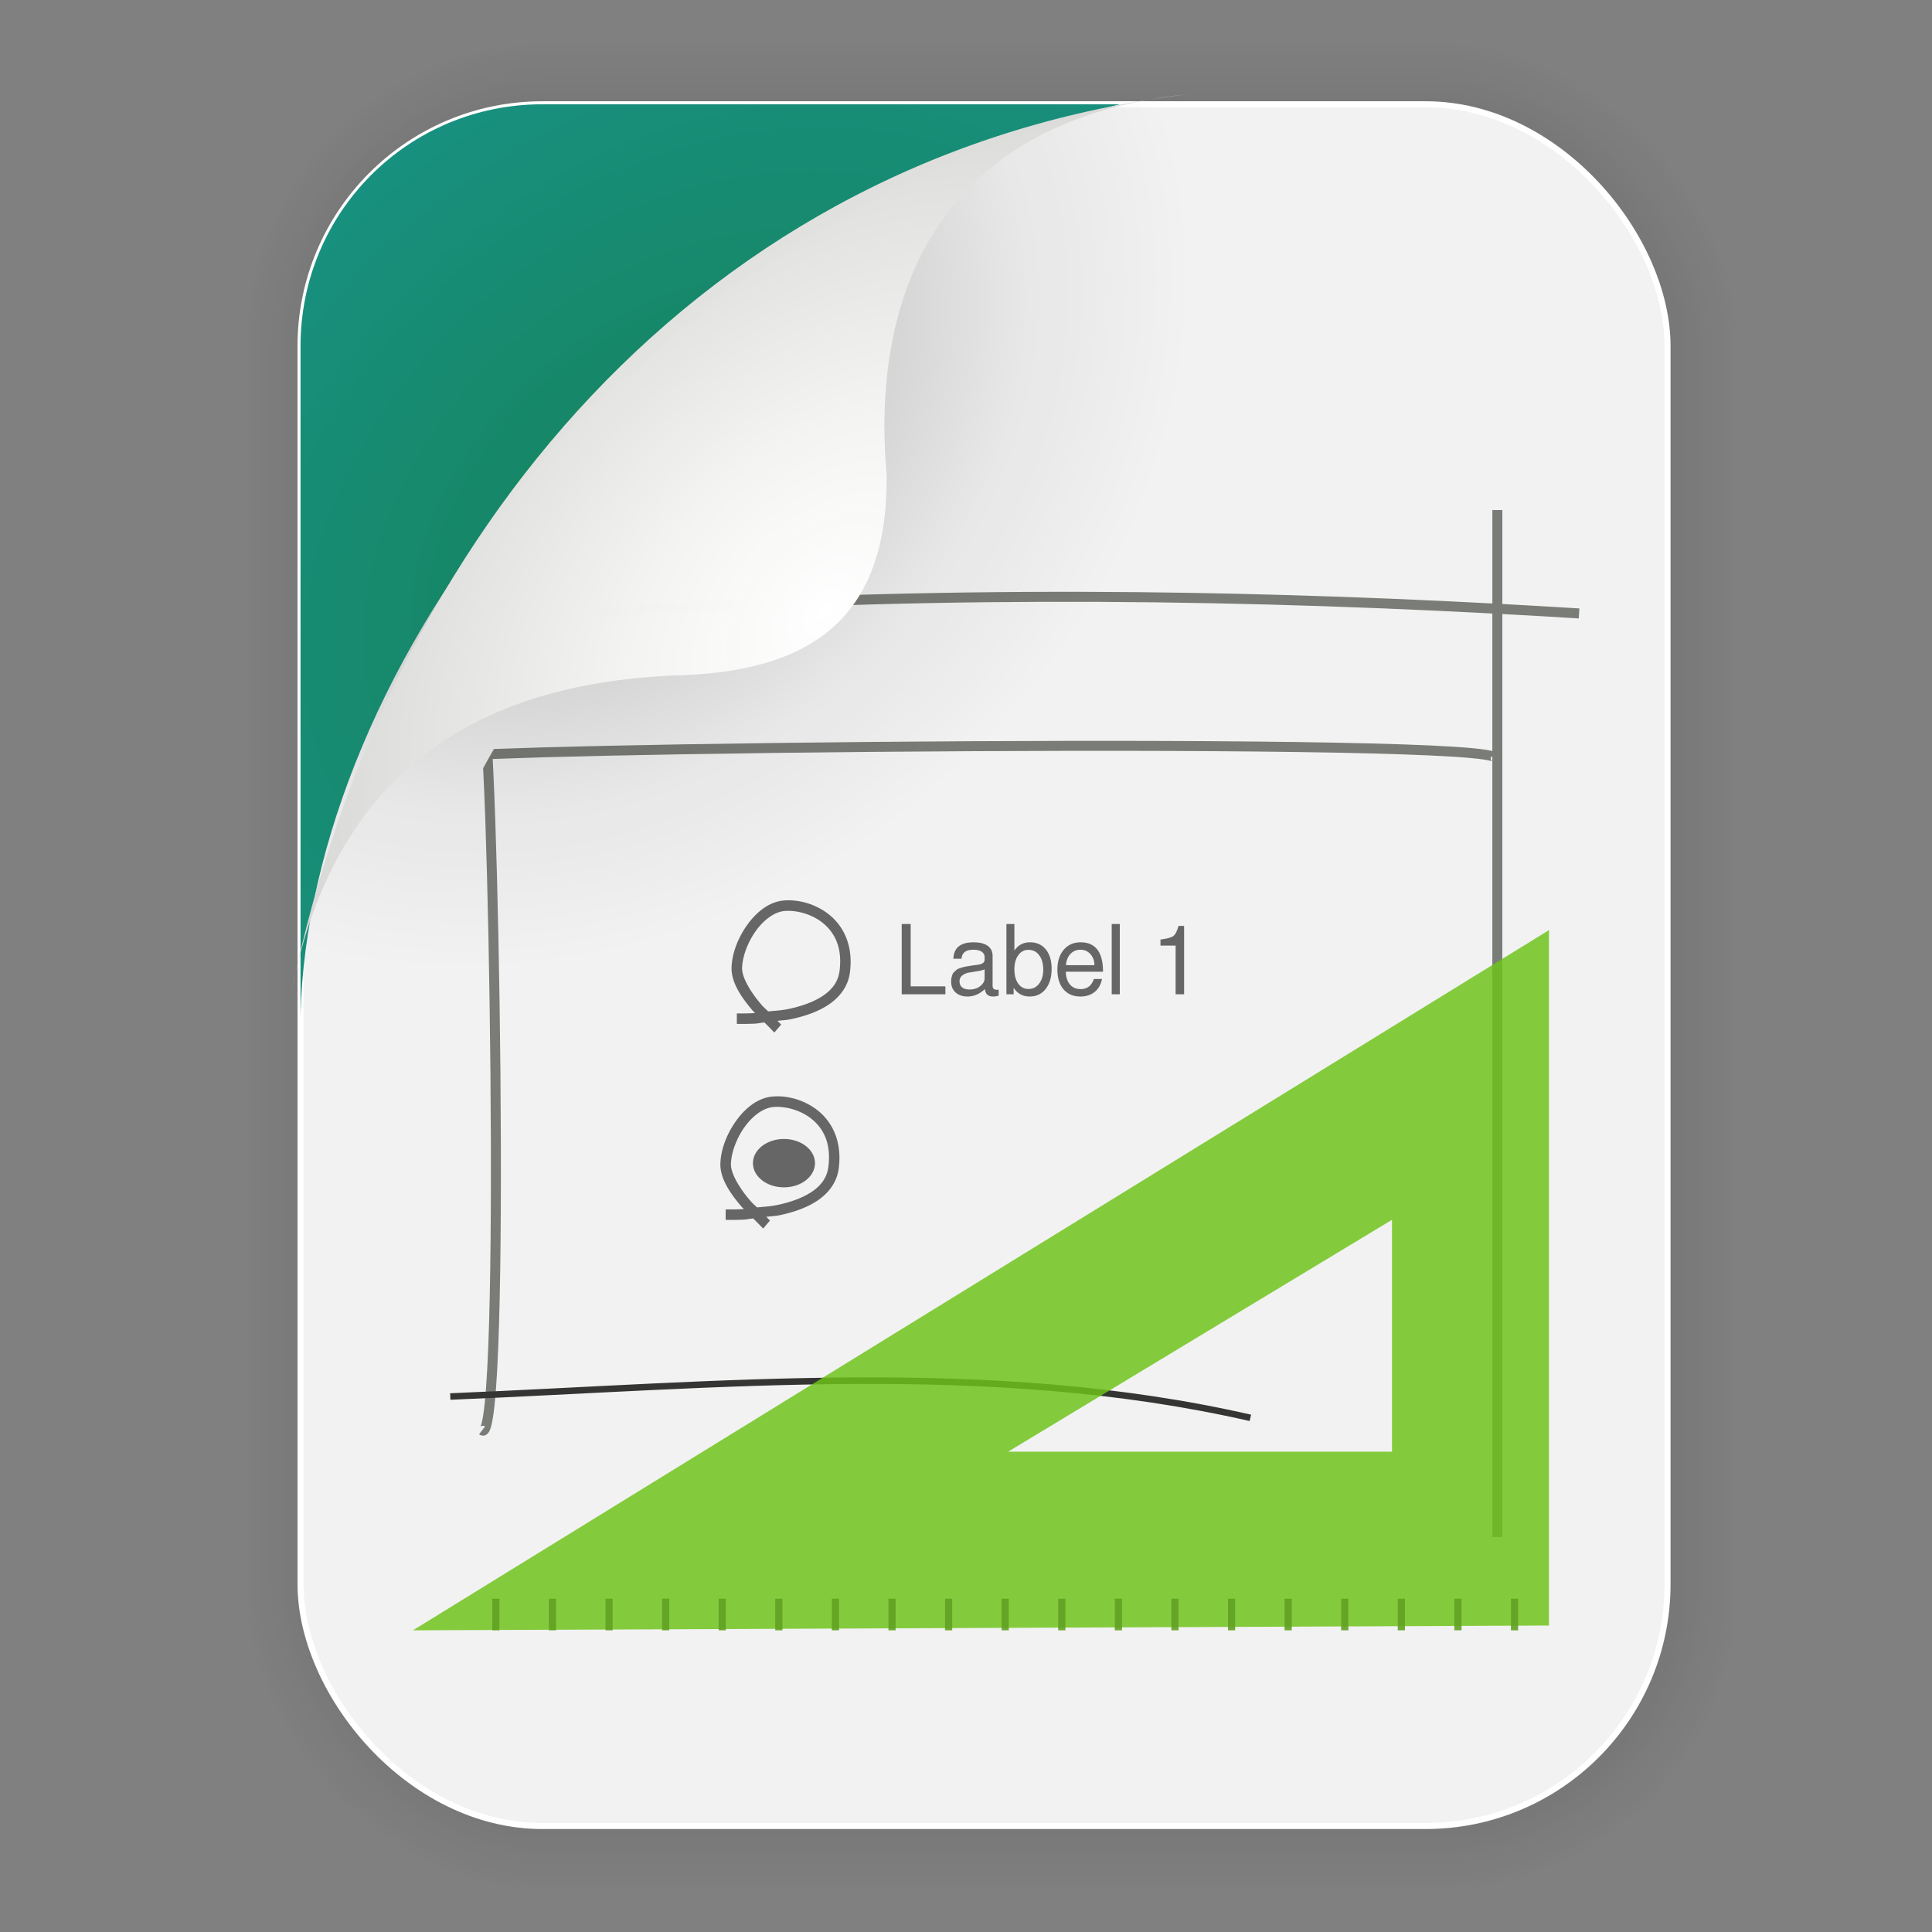 <?xml version="1.0" encoding="UTF-8" standalone="no"?>
<svg
   xmlns:dc="http://purl.org/dc/elements/1.1/"
   xmlns:cc="http://creativecommons.org/ns#"
   xmlns:rdf="http://www.w3.org/1999/02/22-rdf-syntax-ns#"
   xmlns:svg="http://www.w3.org/2000/svg"
   xmlns="http://www.w3.org/2000/svg"
   xmlns:xlink="http://www.w3.org/1999/xlink"
   xmlns:sodipodi="http://sodipodi.sourceforge.net/DTD/sodipodi-0.dtd"
   xmlns:inkscape="http://www.inkscape.org/namespaces/inkscape"
   width="64"
   height="64"
   viewBox="0 0 16.933 16.933"
   version="1.1"
   id="svg1271"
   inkscape:version="1.0.2 (e86c870879, 2021-01-15)"
   sodipodi:docname="glade.svg">
  <rect x="0" y="0" width="16.933" height="16.933" fill="#808080" stroke="none"/>
  <defs
     id="defs1265">
    <radialGradient
       inkscape:collect="always"
       xlink:href="#linearGradient1117"
       id="radialGradient1121"
       cx="95.539"
       cy="15.754"
       fx="95.539"
       fy="15.754"
       r="13.575"
       gradientTransform="matrix(0.628,-0.514,0.395,0.483,-60.012,46.375)"
       gradientUnits="userSpaceOnUse" />
    <linearGradient
       inkscape:collect="always"
       id="linearGradient1117">
      <stop
         style="stop-color:#158158;stop-opacity:1;"
         offset="0"
         id="stop1113" />
      <stop
         style="stop-color:#1b9ea3;stop-opacity:1"
         offset="1"
         id="stop1115" />
    </linearGradient>
    <radialGradient
       inkscape:collect="always"
       xlink:href="#linearGradient1204"
       id="radialGradient1208"
       gradientUnits="userSpaceOnUse"
       gradientTransform="matrix(0.131,0.176,-0.207,0.154,5.049,-7.948)"
       cx="40.454"
       cy="26.296"
       fx="40.454"
       fy="26.296"
       r="22.642" />
    <linearGradient
       inkscape:collect="always"
       id="linearGradient1204">
      <stop
         style="stop-color:#000000;stop-opacity:1;"
         offset="0"
         id="stop1200" />
      <stop
         style="stop-color:#000000;stop-opacity:0.149;"
         offset="0.738"
         id="stop1214" />
      <stop
         style="stop-color:#000000;stop-opacity:0.043;"
         offset="0.924"
         id="stop1212" />
      <stop
         style="stop-color:#000000;stop-opacity:0;"
         offset="1"
         id="stop1202" />
    </linearGradient>
    <radialGradient
       inkscape:collect="always"
       xlink:href="#linearGradient1459"
       id="radialGradient1463"
       cx="13.091"
       cy="12.879"
       fx="13.091"
       fy="12.879"
       r="7.272"
       gradientUnits="userSpaceOnUse"
       gradientTransform="matrix(1.891,1.788,-2.611,2.76,16.104,-53.585)" />
    <linearGradient
       inkscape:collect="always"
       id="linearGradient1459">
      <stop
         style="stop-color:#ffffff;stop-opacity:1"
         offset="0"
         id="stop1455" />
      <stop
         id="stop1504"
         offset="0.076"
         style="stop-color:#f3f3f1;stop-opacity:0.996;" />
      <stop
         style="stop-color:#272727;stop-opacity:0.988"
         offset="1"
         id="stop1457" />
    </linearGradient>
  </defs>
  <sodipodi:namedview
     id="base"
     pagecolor="#ffffff"
     bordercolor="#666666"
     borderopacity="1.0"
     inkscape:pageopacity="0.0"
     inkscape:pageshadow="2"
     inkscape:zoom="5.6"
     inkscape:cx="5.4727892"
     inkscape:cy="51.346642"
     inkscape:document-units="mm"
     inkscape:current-layer="layer1"
     inkscape:document-rotation="0"
     showgrid="false"
     units="px"
     inkscape:window-width="1507"
     inkscape:window-height="1056"
     inkscape:window-x="0"
     inkscape:window-y="24"
     inkscape:window-maximized="0" />
  <g
     inkscape:label="Capa 1"
     inkscape:groupmode="layer"
     id="layer1">
    <g
       id="g1025"
       transform="matrix(0.265,0,0,0.265,-34.168,0.526)"
       style="opacity:0.133">
      <rect
         style="fill:none;fill-opacity:1;stroke:#000000;stroke-width:4;stroke-linecap:round;stroke-linejoin:round;stroke-miterlimit:4;stroke-dasharray:none;stroke-opacity:0.05"
         id="rect93-6"
         width="45.283"
         height="57.033"
         x="139.093"
         y="1.464"
         rx="8.014"
         ry="8.014" />
      <rect
         style="fill:none;fill-opacity:1;stroke:#000000;stroke-width:3.6;stroke-linecap:round;stroke-linejoin:round;stroke-miterlimit:4;stroke-dasharray:none;stroke-opacity:0.05"
         id="rect988"
         width="45.283"
         height="57.033"
         x="139.093"
         y="1.464"
         rx="8.014"
         ry="8.014" />
      <rect
         style="fill:none;fill-opacity:1;stroke:#000000;stroke-width:3.2;stroke-linecap:round;stroke-linejoin:round;stroke-miterlimit:4;stroke-dasharray:none;stroke-opacity:0.05"
         id="rect990"
         width="45.283"
         height="57.033"
         x="139.093"
         y="1.464"
         rx="8.014"
         ry="8.014" />
      <rect
         style="fill:none;fill-opacity:1;stroke:#000000;stroke-width:2.8;stroke-linecap:round;stroke-linejoin:round;stroke-miterlimit:4;stroke-dasharray:none;stroke-opacity:0.05"
         id="rect992"
         width="45.283"
         height="57.033"
         x="139.093"
         y="1.464"
         rx="8.014"
         ry="8.014" />
      <rect
         style="fill:none;fill-opacity:1;stroke:#000000;stroke-width:2.4;stroke-linecap:round;stroke-linejoin:round;stroke-miterlimit:4;stroke-dasharray:none;stroke-opacity:0.05"
         id="rect994"
         width="45.283"
         height="57.033"
         x="139.093"
         y="1.464"
         rx="8.014"
         ry="8.014" />
      <rect
         style="fill:none;fill-opacity:1;stroke:#000000;stroke-width:2;stroke-linecap:round;stroke-linejoin:round;stroke-miterlimit:4;stroke-dasharray:none;stroke-opacity:0.05"
         id="rect996"
         width="45.283"
         height="57.033"
         x="139.093"
         y="1.464"
         rx="8.014"
         ry="8.014" />
      <rect
         style="fill:none;fill-opacity:1;stroke:#000000;stroke-width:1.7;stroke-linecap:round;stroke-linejoin:round;stroke-miterlimit:4;stroke-dasharray:none;stroke-opacity:0.05"
         id="rect998"
         width="45.283"
         height="57.033"
         x="139.093"
         y="1.464"
         rx="8.014"
         ry="8.014" />
      <rect
         style="fill:none;fill-opacity:1;stroke:#000000;stroke-width:1.4;stroke-linecap:round;stroke-linejoin:round;stroke-miterlimit:4;stroke-dasharray:none;stroke-opacity:0.05"
         id="rect1000"
         width="45.283"
         height="57.033"
         x="139.093"
         y="1.464"
         rx="8.014"
         ry="8.014" />
      <rect
         style="fill:none;fill-opacity:1;stroke:#000000;stroke-width:1.1;stroke-linecap:round;stroke-linejoin:round;stroke-miterlimit:4;stroke-dasharray:none;stroke-opacity:0.05"
         id="rect1002"
         width="45.283"
         height="57.033"
         x="139.093"
         y="1.464"
         rx="8.014"
         ry="8.014" />
      <rect
         style="fill:none;fill-opacity:1;stroke:#000000;stroke-width:0.8;stroke-linecap:round;stroke-linejoin:round;stroke-miterlimit:4;stroke-dasharray:none;stroke-opacity:0.05"
         id="rect1004"
         width="45.283"
         height="57.033"
         x="139.093"
         y="1.464"
         rx="8.014"
         ry="8.014" />
      <rect
         style="fill:none;fill-opacity:1;stroke:#000000;stroke-width:0.6;stroke-linecap:round;stroke-linejoin:round;stroke-miterlimit:4;stroke-dasharray:none;stroke-opacity:0.05"
         id="rect1006"
         width="45.283"
         height="57.033"
         x="139.093"
         y="1.464"
         rx="8.014"
         ry="8.014" />
      <rect
         style="fill:none;fill-opacity:1;stroke:#000000;stroke-width:0.4;stroke-linecap:round;stroke-linejoin:round;stroke-miterlimit:4;stroke-dasharray:none;stroke-opacity:0.05"
         id="rect1008"
         width="45.283"
         height="57.033"
         x="139.093"
         y="1.464"
         rx="8.014"
         ry="8.014" />
      <rect
         style="fill:none;fill-opacity:1;stroke:#000000;stroke-width:0.2;stroke-linecap:round;stroke-linejoin:round;stroke-miterlimit:4;stroke-dasharray:none;stroke-opacity:0.05"
         id="rect1010"
         width="45.283"
         height="57.033"
         x="139.093"
         y="1.464"
         rx="8.014"
         ry="8.014" />
    </g>
    <rect
       style="fill:#f2f2f2;fill-opacity:1;stroke:#ffffff;stroke-width:0.053;stroke-linecap:round;stroke-linejoin:round;stroke-miterlimit:4;stroke-dasharray:none;stroke-opacity:1"
       id="rect93"
       width="11.981"
       height="15.09"
       x="2.634"
       y="0.914"
       rx="2.12"
       ry="2.12" />
    <path
       id="rect1110"
       style="fill:url(#radialGradient1121);fill-opacity:1;stroke:none;stroke-width:0.053;stroke-linecap:round;stroke-linejoin:round;stroke-miterlimit:4;stroke-dasharray:none;stroke-opacity:1"
       d="M 4.754,0.914 H 9.817 C 5.454,2.05 2.708,5.897 2.634,8.895 V 3.034 c 0,-1.175 0.946,-2.12 2.12,-2.12 z"
       sodipodi:nodetypes="sccss" />
    <g
       id="g1193"
       transform="matrix(0.099,0,0,0.099,-2.297,6.634)">
      <path
         style="color:#000000;font-style:normal;font-variant:normal;font-weight:normal;font-stretch:normal;font-size:medium;line-height:normal;font-family:sans-serif;font-variant-ligatures:normal;font-variant-position:normal;font-variant-caps:normal;font-variant-numeric:normal;font-variant-alternates:normal;font-feature-settings:normal;text-indent:0;text-align:start;text-decoration:none;text-decoration-line:none;text-decoration-style:solid;text-decoration-color:#000000;letter-spacing:normal;word-spacing:normal;text-transform:none;writing-mode:lr-tb;direction:ltr;text-orientation:mixed;dominant-baseline:auto;baseline-shift:baseline;text-anchor:start;white-space:normal;shape-padding:0;clip-rule:nonzero;display:inline;overflow:visible;visibility:visible;isolation:auto;mix-blend-mode:normal;color-interpolation:sRGB;color-interpolation-filters:linearRGB;solid-color:#000000;solid-opacity:1;vector-effect:none;fill:#7a7d77;fill-opacity:1;fill-rule:nonzero;stroke:none;stroke-width:0.884;stroke-linecap:butt;stroke-linejoin:miter;stroke-miterlimit:4;stroke-dasharray:none;stroke-dashoffset:0;stroke-opacity:1;color-rendering:auto;image-rendering:auto;shape-rendering:auto;text-rendering:auto;enable-background:accumulate"
         d="m 155.319,-21.854 v 8.27 c -11.922,-0.629 -23.898,-0.997 -35.939,-1.031 -14.346,-0.041 -28.784,0.392 -43.344,1.412 -0.278,0.305 -0.56,0.608 -0.832,0.918 l 0.002,0.025 c 27.06,-1.941 53.714,-1.833 80.113,-0.436 v 12.176 c -0.158,-0.039 -0.331,-0.076 -0.547,-0.109 -0.671,-0.104 -1.646,-0.196 -2.9,-0.275 -2.509,-0.159 -6.126,-0.276 -10.492,-0.359 -8.732,-0.166 -20.457,-0.192 -32.246,-0.129 -11.789,0.063 -23.64,0.219 -32.619,0.416 -3.86,0.085 -7.021,0.178 -9.584,0.275 -0.327,0.564 -0.645,1.132 -0.957,1.703 0.063,1.313 0.127,2.676 0.186,4.346 0.217,6.216 0.386,14.459 0.461,22.637 0.075,8.177 0.054,16.292 -0.125,22.25 -0.089,2.979 -0.217,5.419 -0.389,7.045 -0.086,0.813 -0.187,1.43 -0.283,1.771 -0.048,0.17 -0.112,0.27 -0.096,0.25 0.008,-0.01 0.055,-0.062 0.16,-0.084 0.106,-0.022 0.223,0.024 0.258,0.051 l -0.533,0.703 c 0.103,0.079 0.283,0.146 0.453,0.111 0.171,-0.035 0.278,-0.136 0.348,-0.223 0.14,-0.173 0.197,-0.348 0.26,-0.57 0.126,-0.445 0.222,-1.08 0.311,-1.916 0.177,-1.672 0.307,-4.125 0.396,-7.115 0.179,-5.98 0.2,-14.099 0.125,-22.283 C 67.43,19.79 67.257,11.542 67.04,5.316 66.972,3.348 66.898,1.683 66.823,0.183 c 2.574,-0.099 5.798,-0.195 9.713,-0.281 8.972,-0.197 20.817,-0.348 32.602,-0.41 11.785,-0.063 23.512,-0.037 32.23,0.129 4.359,0.083 7.966,0.202 10.449,0.359 1.242,0.079 2.204,0.166 2.82,0.262 0.308,0.048 0.536,0.103 0.635,0.139 0.025,0.009 0.042,0.017 0.047,0.02 0.005,0.002 -0.003,-0.003 -0.025,-0.023 -0.023,-0.02 -0.068,-0.06 -0.096,-0.143 -0.028,-0.082 -0.022,-0.197 0.008,-0.268 l 0.113,0.047 V 0.4 69.064 h 0.885 v -81.715 c 2.257,0.122 4.513,0.25 6.766,0.391 l 0.055,-0.885 c -2.272,-0.141 -4.545,-0.27 -6.82,-0.393 v -8.316 z"
         id="path1381" />
      <path
         style="color:#000000;font-style:normal;font-variant:normal;font-weight:normal;font-stretch:normal;font-size:medium;line-height:normal;font-family:sans-serif;font-variant-ligatures:normal;font-variant-position:normal;font-variant-caps:normal;font-variant-numeric:normal;font-variant-alternates:normal;font-feature-settings:normal;text-indent:0;text-align:start;text-decoration:none;text-decoration-line:none;text-decoration-style:solid;text-decoration-color:#000000;letter-spacing:normal;word-spacing:normal;text-transform:none;writing-mode:lr-tb;direction:ltr;text-orientation:mixed;dominant-baseline:auto;baseline-shift:baseline;text-anchor:start;white-space:normal;shape-padding:0;clip-rule:nonzero;display:inline;overflow:visible;visibility:visible;isolation:auto;mix-blend-mode:normal;color-interpolation:sRGB;color-interpolation-filters:linearRGB;solid-color:#000000;solid-opacity:1;vector-effect:none;fill:#353533;fill-opacity:1;fill-rule:nonzero;stroke:none;stroke-width:0.575px;stroke-linecap:butt;stroke-linejoin:miter;stroke-miterlimit:4;stroke-dasharray:none;stroke-dashoffset:0;stroke-opacity:1;color-rendering:auto;image-rendering:auto;shape-rendering:auto;text-rendering:auto;enable-background:accumulate"
         d="M 98.752,54.934 C 86.889,54.998 74.948,55.844 63.053,56.336 l 0.022,0.576 c 23.813,-0.985 47.751,-3.375 70.755,1.882 l 0.133,-0.561 C 122.4,55.591 110.615,54.87 98.752,54.934 Z"
         id="path1389"
         inkscape:connector-curvature="0" />
      <path
         style="color:#000000;font-style:normal;font-variant:normal;font-weight:normal;font-stretch:normal;font-size:medium;line-height:normal;font-family:sans-serif;font-variant-ligatures:normal;font-variant-position:normal;font-variant-caps:normal;font-variant-numeric:normal;font-variant-alternates:normal;font-feature-settings:normal;text-indent:0;text-align:start;text-decoration:none;text-decoration-line:none;text-decoration-style:solid;text-decoration-color:#000000;letter-spacing:normal;word-spacing:normal;text-transform:none;writing-mode:lr-tb;direction:ltr;text-orientation:mixed;dominant-baseline:auto;baseline-shift:baseline;text-anchor:start;white-space:normal;shape-padding:0;clip-rule:nonzero;display:inline;overflow:visible;visibility:visible;isolation:auto;mix-blend-mode:normal;color-interpolation:sRGB;color-interpolation-filters:linearRGB;solid-color:#000000;solid-opacity:1;vector-effect:none;fill:#666666;fill-opacity:1;fill-rule:nonzero;stroke:none;stroke-width:0.93;stroke-linecap:butt;stroke-linejoin:miter;stroke-miterlimit:4;stroke-dasharray:none;stroke-dashoffset:0;stroke-opacity:1;color-rendering:auto;image-rendering:auto;shape-rendering:auto;text-rendering:auto;enable-background:accumulate"
         d="m 93.039,12.695 c -0.164,-10e-4 -0.323,0.006 -0.477,0.02 -1.301,0.12 -2.414,1.04 -3.224,2.179 -0.81,1.139 -1.335,2.517 -1.371,3.758 -0.039,1.377 0.962,2.748 1.903,3.846 0.088,0.103 0.089,0.079 0.177,0.177 -0.01,5.14e-4 -0.026,0.004 -0.036,0.005 -0.855,0.042 -1.415,0.028 -1.576,0.028 v 0.926 c 0.059,0 0.732,0.02 1.622,-0.023 0.227,-0.011 0.56,-0.08 0.817,-0.101 0.316,0.3 0.88,0.89 0.88,0.89 l 0.604,-0.704 c 0,0 -0.272,-0.282 -0.327,-0.33 0.429,-0.058 0.782,-0.059 1.23,-0.155 1.167,-0.25 2.354,-0.642 3.319,-1.294 0.964,-0.652 1.711,-1.599 1.87,-2.86 0.299,-2.365 -0.574,-4.069 -1.825,-5.081 -1.094,-0.885 -2.441,-1.274 -3.587,-1.282 z m -0.009,0.932 c 0.93,0.011 2.112,0.342 3.014,1.071 1.03,0.834 1.75,2.143 1.485,4.24 -0.122,0.97 -0.66,1.658 -1.471,2.207 -0.811,0.549 -1.896,0.923 -2.992,1.158 -0.666,0.143 -1.241,0.166 -1.856,0.227 -0.277,-0.278 -0.321,-0.272 -0.637,-0.64 -0.887,-1.035 -1.699,-2.357 -1.674,-3.209 0.028,-0.989 0.489,-2.252 1.199,-3.25 0.71,-0.998 1.65,-1.705 2.551,-1.789 0.121,-0.011 0.249,-0.016 0.382,-0.014 z m 10,1.164 v 6.223 h 3.867 v -0.7 h -3.073 v -5.523 z m 9.271,0 v 6.223 h 0.64 v -0.572 c 0.336,0.512 0.807,0.768 1.416,0.768 0.592,0 1.065,-0.222 1.417,-0.665 0.353,-0.45 0.528,-1.044 0.528,-1.784 0,-0.723 -0.17,-1.295 -0.512,-1.716 -0.341,-0.421 -0.809,-0.632 -1.401,-0.632 -0.597,0 -1.058,0.246 -1.383,0.735 v -2.357 z m 9.321,0 v 6.223 h 0.716 v -6.223 z m 5.914,0.172 c -0.131,0.467 -0.285,0.765 -0.461,0.896 -0.176,0.131 -0.555,0.232 -1.135,0.306 v 0.538 h 1.34 v 4.311 h 0.751 v -6.051 z m -18.139,1.45 c -1.161,0 -1.758,0.485 -1.792,1.452 h 0.717 c 0.028,-0.273 0.128,-0.473 0.299,-0.598 0.171,-0.131 0.421,-0.196 0.751,-0.196 0.319,0 0.563,0.057 0.734,0.171 0.176,0.114 0.264,0.279 0.264,0.495 v 0.187 c 0,0.148 -0.054,0.26 -0.162,0.334 -0.108,0.074 -0.301,0.128 -0.58,0.162 -0.205,0.028 -0.347,0.047 -0.426,0.059 -0.08,0.011 -0.205,0.031 -0.376,0.06 -0.171,0.028 -0.29,0.054 -0.358,0.077 -0.068,0.017 -0.168,0.048 -0.299,0.094 -0.125,0.04 -0.216,0.083 -0.273,0.129 -0.051,0.046 -0.117,0.105 -0.197,0.179 -0.08,0.068 -0.136,0.145 -0.171,0.231 -0.028,0.08 -0.057,0.173 -0.085,0.281 -0.023,0.108 -0.035,0.228 -0.035,0.359 0,0.404 0.132,0.726 0.394,0.965 0.267,0.239 0.625,0.358 1.075,0.358 0.535,0 1.041,-0.219 1.519,-0.657 0.028,0.228 0.099,0.392 0.213,0.495 0.119,0.108 0.294,0.162 0.521,0.162 0.125,0 0.287,-0.026 0.486,-0.077 v -0.538 c -0.051,0.011 -0.103,0.018 -0.154,0.018 -0.256,0 -0.384,-0.117 -0.384,-0.351 v -2.628 c 0,-0.398 -0.142,-0.701 -0.426,-0.906 -0.285,-0.211 -0.703,-0.316 -1.255,-0.316 z m 9.466,0 c -0.62,0 -1.117,0.223 -1.493,0.667 -0.37,0.438 -0.556,1.024 -0.556,1.758 0,0.734 0.182,1.315 0.547,1.742 0.364,0.421 0.86,0.631 1.486,0.631 0.512,0 0.936,-0.136 1.272,-0.41 0.336,-0.273 0.549,-0.654 0.64,-1.143 h -0.717 c -0.199,0.597 -0.589,0.896 -1.17,0.896 -0.404,0 -0.723,-0.139 -0.956,-0.418 -0.228,-0.279 -0.347,-0.652 -0.358,-1.118 h 3.295 c 0,-1.736 -0.663,-2.604 -1.989,-2.604 z m -0.009,0.658 c 0.358,0 0.654,0.131 0.888,0.393 0.233,0.262 0.35,0.586 0.35,0.973 h -2.518 c 0.028,-0.415 0.159,-0.746 0.393,-0.991 0.233,-0.25 0.529,-0.375 0.888,-0.375 z m -4.6,0.009 c 0.398,0 0.714,0.159 0.948,0.478 0.239,0.319 0.358,0.746 0.358,1.28 0,0.506 -0.123,0.919 -0.368,1.237 -0.239,0.313 -0.551,0.47 -0.938,0.47 -0.376,0 -0.677,-0.157 -0.904,-0.47 -0.228,-0.319 -0.342,-0.74 -0.342,-1.264 0,-0.524 0.115,-0.941 0.342,-1.254 0.228,-0.319 0.529,-0.478 0.904,-0.478 z m -3.884,1.724 v 0.802 c 0,0.239 -0.124,0.465 -0.375,0.675 -0.25,0.205 -0.572,0.308 -0.965,0.308 -0.279,0 -0.495,-0.063 -0.649,-0.189 -0.154,-0.125 -0.231,-0.301 -0.231,-0.529 0,-0.228 0.085,-0.405 0.256,-0.53 0.171,-0.131 0.361,-0.213 0.572,-0.247 0.211,-0.034 0.458,-0.075 0.742,-0.12 0.29,-0.046 0.506,-0.102 0.649,-0.171 z M 92.05,30.048 c -0.164,-10e-4 -0.323,0.006 -0.477,0.02 -1.301,0.12 -2.414,1.04 -3.224,2.179 -0.81,1.139 -1.335,2.517 -1.371,3.758 -0.039,1.377 0.961,2.747 1.901,3.845 0.088,0.103 0.09,0.081 0.178,0.178 -0.01,5.17e-4 -0.026,0.004 -0.036,0.005 -0.855,0.042 -1.415,0.026 -1.576,0.026 v 0.926 c 0.059,0 0.731,0.02 1.62,-0.023 0.227,-0.011 0.561,-0.079 0.818,-0.1 0.316,0.3 0.88,0.89 0.88,0.89 l 0.604,-0.704 c 0,0 -0.273,-0.283 -0.328,-0.332 0.429,-0.058 0.783,-0.058 1.231,-0.154 1.167,-0.25 2.354,-0.642 3.319,-1.294 0.964,-0.652 1.711,-1.599 1.87,-2.86 0.299,-2.365 -0.575,-4.069 -1.826,-5.081 -1.094,-0.885 -2.44,-1.274 -3.585,-1.282 z m -0.009,0.932 c 0.93,0.011 2.113,0.342 3.015,1.071 1.03,0.834 1.748,2.143 1.483,4.24 -0.122,0.97 -0.659,1.658 -1.47,2.207 -0.811,0.549 -1.896,0.923 -2.992,1.158 -0.666,0.143 -1.242,0.166 -1.857,0.227 -0.277,-0.278 -0.32,-0.272 -0.635,-0.64 -0.887,-1.035 -1.699,-2.357 -1.674,-3.209 0.028,-0.989 0.488,-2.252 1.198,-3.25 0.71,-0.998 1.65,-1.705 2.551,-1.789 0.121,-0.011 0.249,-0.016 0.382,-0.014 z m 0.566,2.844 a 2.745,2.141 0 0 0 -2.746,2.142 2.745,2.141 0 0 0 2.746,2.14 2.745,2.141 0 0 0 2.745,-2.14 2.745,2.141 0 0 0 -2.745,-2.142 z"
         id="path1402"
         inkscape:connector-curvature="0" />
    </g>
    <path
       style="fill:#6dc318;fill-opacity:0.835;stroke:none;stroke-width:0.042px;stroke-linecap:butt;stroke-linejoin:miter;stroke-opacity:1"
       d="M 13.576,8.152 3.619,14.289 13.576,14.247 Z M 12.2,10.691 v 2.032 H 8.836 Z"
       id="path1336"
       inkscape:connector-curvature="0"
       sodipodi:nodetypes="cccccccc" />
    <path
       style="fill:none;stroke:#62a224;stroke-width:0.063;stroke-linecap:butt;stroke-linejoin:miter;stroke-miterlimit:4;stroke-dasharray:none;stroke-opacity:0.91"
       d="m 4.346,14.012 v 0.277 z m 0.496,0 v 0.277 z m 0.496,0 v 0.277 z m 0.496,0 v 0.277 z m 0.496,0 v 0.277 z m 0.496,0 v 0.277 z m 0.496,0 v 0.277 z m 0.496,0 v 0.277 z m 0.496,0 v 0.277 z m 0.496,0 v 0.277 z m 0.496,0 v 0.277 z m 0.496,0 v 0.277 z m 0.496,0 v 0.277 z m 0.496,0 v 0.277 z m 0.496,0 v 0.277 z m 0.496,0 v 0.277 z m 0.496,0 v 0.277 z m 0.496,0 v 0.277 z m 0.496,0 v 0.277 z"
       id="path1341"
       inkscape:connector-curvature="0" />
    <path
       id="rect1195"
       style="opacity:0.298;fill:url(#radialGradient1208);fill-opacity:1;stroke:none;stroke-width:0.053;stroke-linecap:round;stroke-linejoin:round;stroke-miterlimit:4;stroke-dasharray:none;stroke-opacity:1"
       d="M 9.817,0.914 C 5.455,2.049 2.708,5.896 2.633,8.895 v 4.988 c 0,1.175 0.946,2.12 2.12,2.12 h 7.741 c 1.175,0 2.12,-0.946 2.12,-2.12 V 3.034 c 0,-1.175 -0.946,-2.121 -2.12,-2.121 z" />
    <path
       style="fill:url(#radialGradient1463);fill-opacity:1;stroke-width:1.451;stroke-linecap:round;stroke-linejoin:round;stroke-miterlimit:4;stroke-dasharray:none"
       d="M 6.016,5.916 C 4.379,5.962 2.967,6.602 2.558,8.678 3.372,4.731 6.138,1.341 10.411,0.826 8.155,1.058 7.638,2.668 7.771,4.163 7.783,5.378 7.154,5.865 6.016,5.916 Z"
       id="rect849"
       inkscape:connector-curvature="0"
       sodipodi:nodetypes="ccccc" />
  </g>
</svg>
